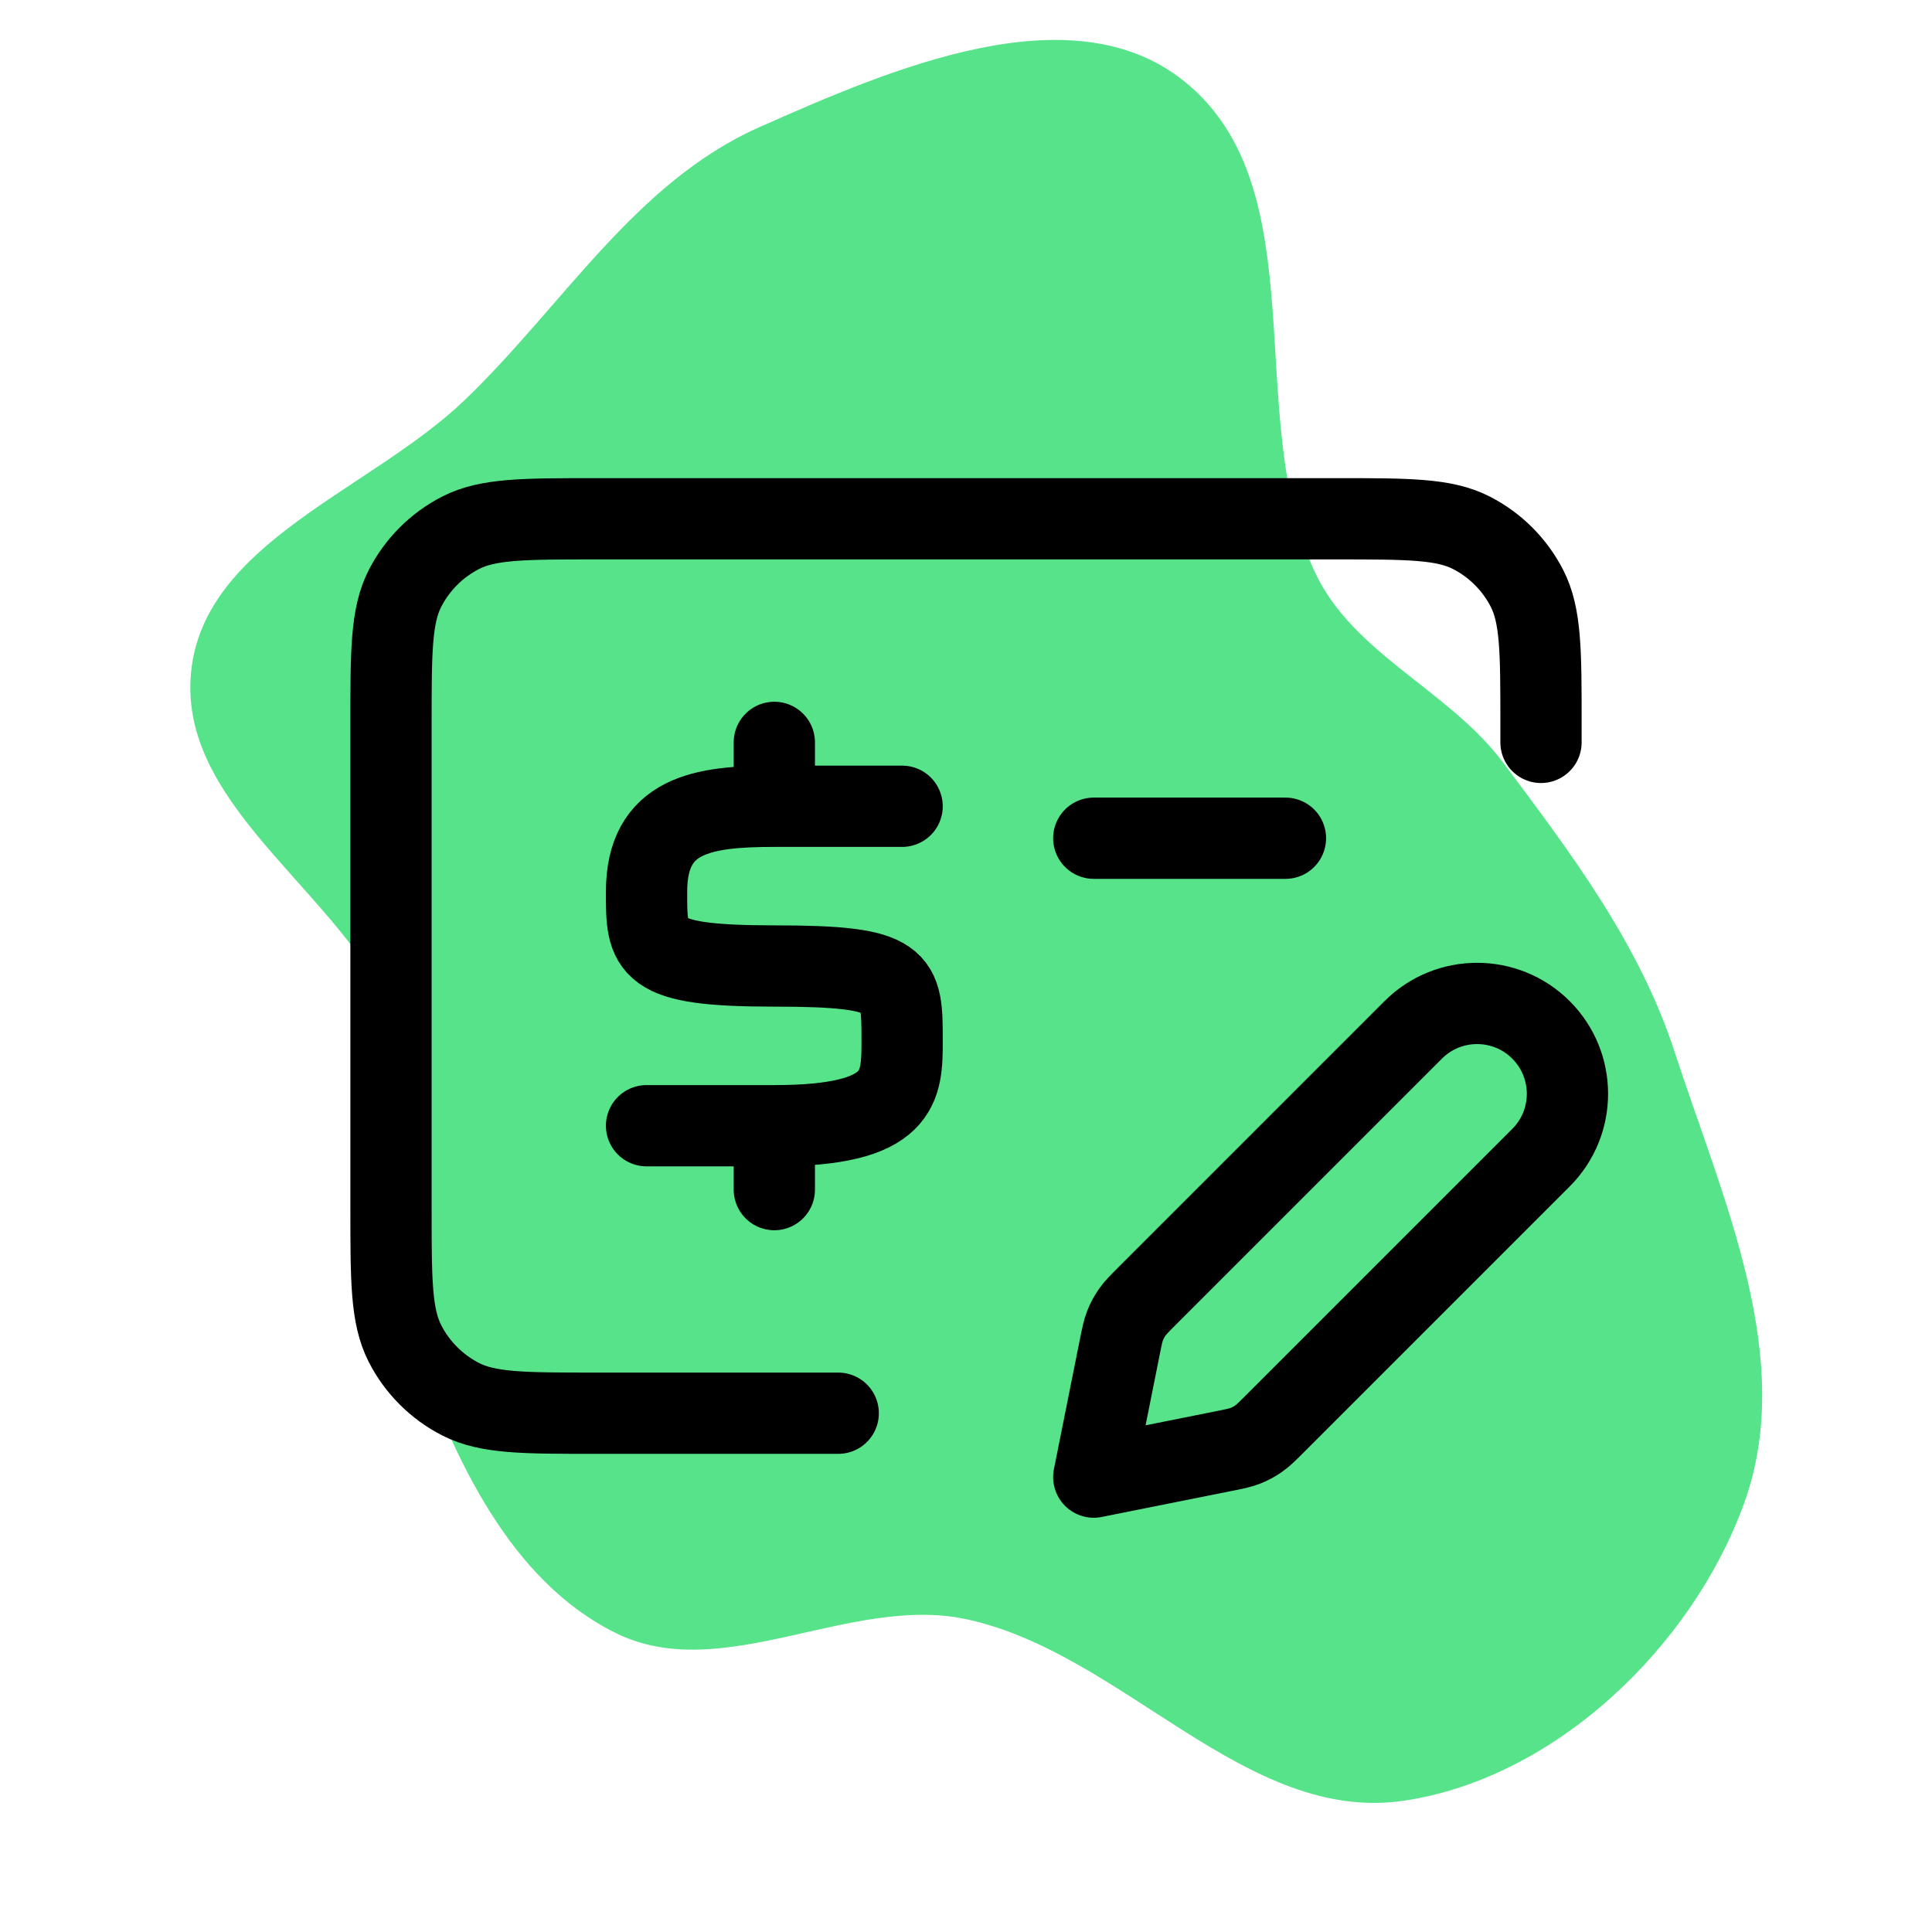 <!DOCTYPE svg PUBLIC "-//W3C//DTD SVG 1.1//EN" "http://www.w3.org/Graphics/SVG/1.1/DTD/svg11.dtd">
<!-- Uploaded to: SVG Repo, www.svgrepo.com, Transformed by: SVG Repo Mixer Tools -->
<svg width="256px" height="256px" viewBox="-3.12 -3.12 30.24 30.24" fill="none" xmlns="http://www.w3.org/2000/svg" transform="matrix(1, 0, 0, 1, 0, 0)rotate(0)">

<g id="SVGRepo_bgCarrier" stroke-width="0" transform="translate(0,0), scale(1)">

<path transform="translate(-3.12, -3.12), scale(0.945)" d="M16,26.818C18.599,27.371,20.628,30.217,23.256,29.825C25.76,29.452,28.028,27.277,28.889,24.896C29.758,22.492,28.529,19.856,27.738,17.425C27.154,15.631,26.025,14.137,24.894,12.627C23.995,11.428,22.414,10.834,21.779,9.477C20.572,6.899,21.834,3.124,19.612,1.344C17.744,-0.152,14.764,1.137,12.576,2.107C10.519,3.019,9.32,5.069,7.696,6.627C6.136,8.123,3.378,8.981,3.165,11.132C2.933,13.469,5.915,14.906,6.652,17.135C7.202,18.798,6.271,20.659,6.861,22.308C7.522,24.155,8.442,26.181,10.201,27.049C11.961,27.918,14.08,26.41,16,26.818" fill="#57e389" strokewidth="0"/>

</g>

<g id="SVGRepo_tracerCarrier" stroke-linecap="round" stroke-linejoin="round" stroke="#a51d2d" stroke-width="0.288"/>

<g id="SVGRepo_iconCarrier"> <path d="M10 19H6.2C5.08 19 4.52 19 4.092 18.782C3.716 18.59 3.41 18.284 3.218 17.908C3 17.48 3 16.92 3 15.8V8.2C3 7.08 3 6.52 3.218 6.092C3.41 5.716 3.716 5.41 4.092 5.218C4.52 5 5.08 5 6.2 5H17.8C18.92 5 19.48 5 19.908 5.218C20.284 5.41 20.59 5.716 20.782 6.092C21 6.52 21 7.08 21 8.2V8.5M9 9.5V8.5M9 9.5H11M9 9.5C7.883 9.5 7.002 9.626 7 10.832C6.998 11.733 7 12 9 12C11 12 11 12.206 11 13.167C11 13.889 11 14.5 9 14.5M9 15.5V14.5M9 14.5L7 14.5M14 10H17M14 20L16.025 19.595C16.201 19.56 16.29 19.542 16.372 19.51C16.445 19.481 16.515 19.444 16.579 19.399C16.652 19.348 16.715 19.285 16.843 19.157L21 15C21.552 14.448 21.552 13.552 21 13C20.448 12.448 19.552 12.448 19 13L14.843 17.157C14.715 17.285 14.652 17.348 14.601 17.421C14.556 17.485 14.519 17.555 14.49 17.628C14.458 17.71 14.44 17.799 14.405 17.975L14 20Z" stroke="#000000" stroke-width="1.272" stroke-linecap="round" stroke-linejoin="round"/> </g>

</svg>